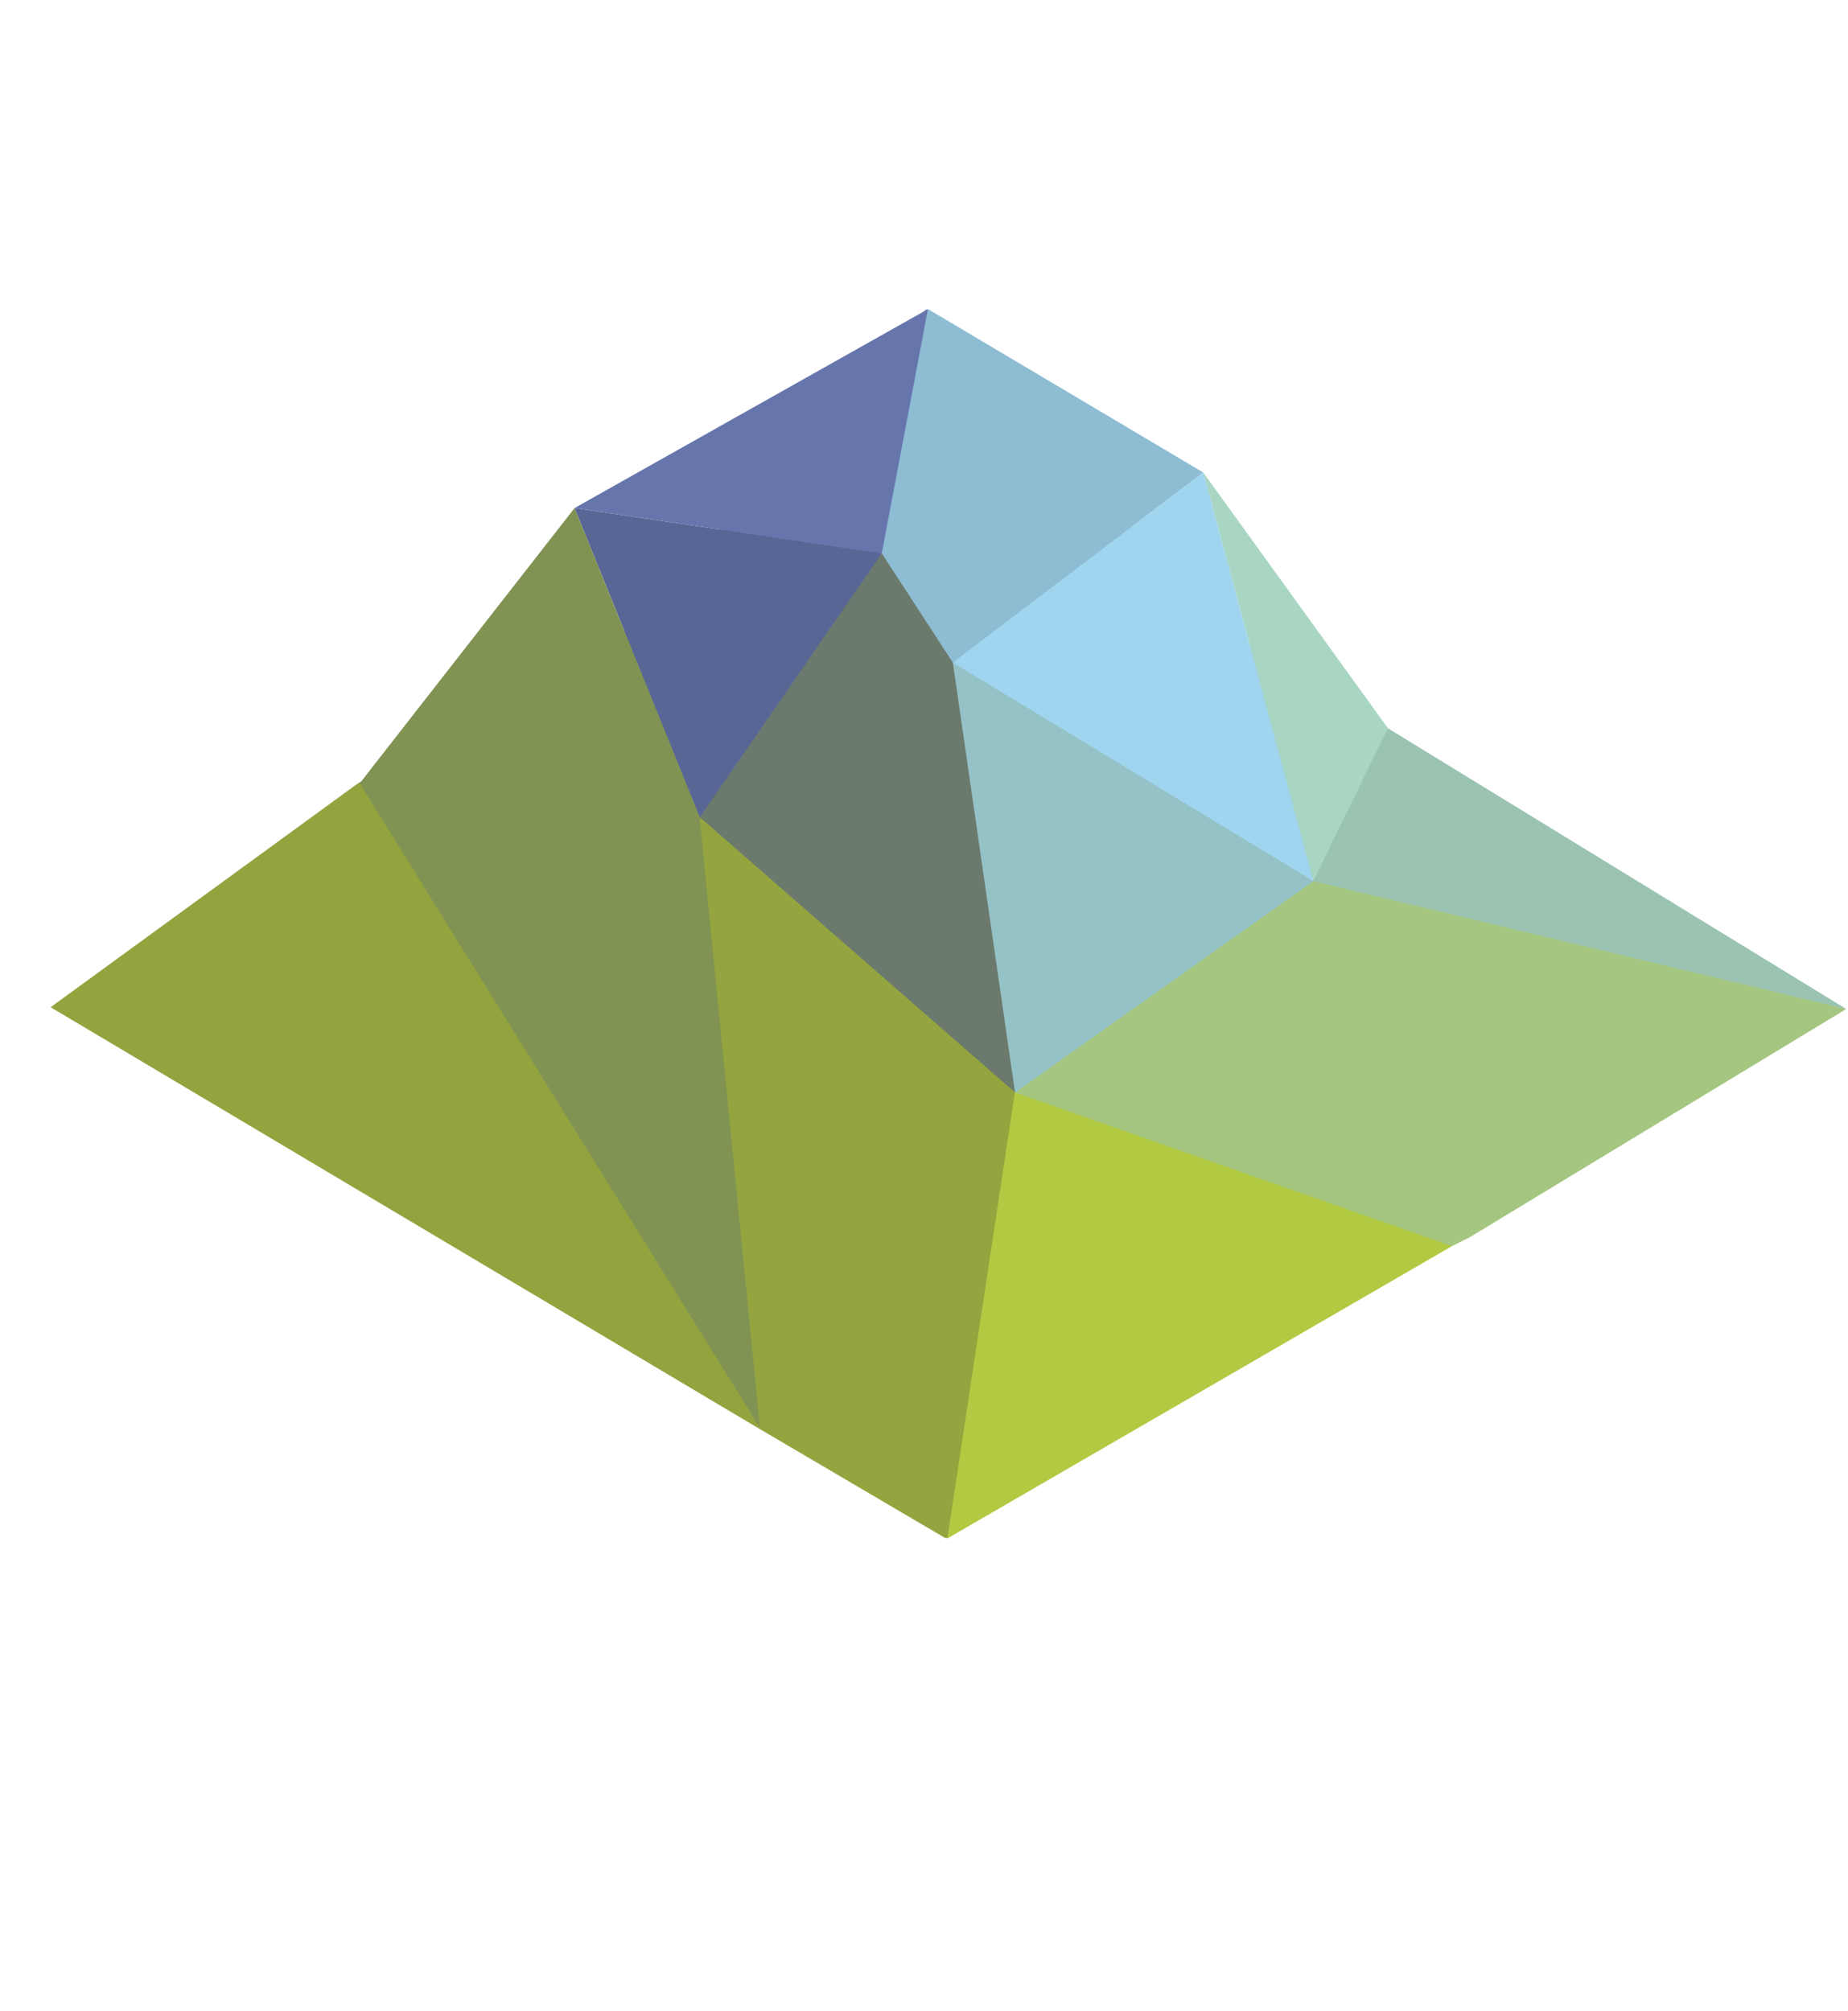 <?xml version="1.0" encoding="UTF-8" standalone="no"?>
<svg xmlns:xlink="http://www.w3.org/1999/xlink" height="113.2px" width="104.05px" xmlns="http://www.w3.org/2000/svg">
  <g transform="matrix(1.0, 0.0, 0.0, 1.0, 31.75, 22.1)">
    <use height="69.2" transform="matrix(1.0, 0.0, 0.0, 1.0, -28.9, -4.7)" width="101.1" xlink:href="#shape0"/>
  </g>
  <defs>
    <g id="shape0" transform="matrix(1.0, 0.0, 0.0, 1.0, 28.9, 4.7)">
      <path d="M72.1 34.7 L50.9 47.55 49.9 48.05 25.3 39.4 42.1 27.5 72.1 34.7" fill="#a4c680" fill-rule="evenodd" stroke="none"/>
      <path d="M37.7 13.7 L72.1 34.7 42.1 27.5 37.7 13.7" fill="#9ac3b2" fill-rule="evenodd" stroke="none"/>
      <path d="M42.1 27.5 L25.3 39.4 21.8 15.2 42.1 27.5" fill="#95c2c7" fill-rule="evenodd" stroke="none"/>
      <path d="M7.55 23.9 L17.8 9.05 21.8 15.2 25.3 39.4 7.55 23.9" fill="#6b7a6d" fill-rule="evenodd" stroke="none"/>
      <path d="M21.5 64.5 L10.95 58.3 7.55 23.9 25.3 39.4 21.5 64.5" fill="#94a53f" fill-rule="evenodd" stroke="none"/>
      <path d="M20.4 -4.7 L37.7 13.7 42.1 27.5 21.8 15.2 17.8 9.05 20.4 -4.7" fill="#a0d5ef" fill-rule="evenodd" stroke="none"/>
      <path d="M2.9 13.9 L20.4 -4.7 17.8 9.05 7.55 23.9 2.9 13.9" fill="#6676ad" fill-rule="evenodd" stroke="none"/>
      <path d="M-11.6 22.0 L2.9 13.9 7.55 23.9 10.95 58.3 -11.6 22.0" fill="#819353" fill-rule="evenodd" stroke="none"/>
      <path d="M49.9 48.05 L21.5 64.5 25.3 39.4 49.9 48.05" fill="#b2ca42" fill-rule="evenodd" stroke="none"/>
      <path d="M10.95 58.3 L-28.9 34.6 -11.6 22.0 10.95 58.3" fill="#93a43f" fill-rule="evenodd" stroke="none"/>
      <path d="M36.0 4.5 L46.4 18.9 42.2 27.5 36.0 4.5" fill="#a9d6c3" fill-rule="evenodd" stroke="none"/>
      <path d="M46.4 18.9 L72.2 34.7 42.2 27.5 46.4 18.9" fill="#9ac3b2" fill-rule="evenodd" stroke="none"/>
      <path d="M72.2 34.7 L51.0 47.55 50.0 48.05 25.4 39.4 42.2 27.5 72.2 34.7" fill="#a4c680" fill-rule="evenodd" stroke="none"/>
      <path d="M20.5 -4.7 L36.0 4.5 21.9 15.2 17.9 9.05 20.5 -4.7" fill="#8dbcd3" fill-rule="evenodd" stroke="none"/>
      <path d="M21.9 15.2 L36.0 4.5 42.2 27.5 21.9 15.2" fill="#a0d5ef" fill-rule="evenodd" stroke="none"/>
      <path d="M42.2 27.5 L25.4 39.4 21.9 15.2 42.2 27.5" fill="#95c2c7" fill-rule="evenodd" stroke="none"/>
      <path d="M17.9 9.05 L21.9 15.2 25.4 39.4 7.65 23.9 17.9 9.05" fill="#6b7a6d" fill-rule="evenodd" stroke="none"/>
      <path d="M0.6 6.5 L17.9 9.05 7.65 23.9 0.6 6.5" fill="#586696" fill-rule="evenodd" stroke="none"/>
      <path d="M-11.5 22.0 L0.6 6.5 7.65 23.9 11.05 58.3 -11.5 22.0" fill="#819353" fill-rule="evenodd" stroke="none"/>
      <path d="M0.6 6.5 L20.5 -4.7 17.9 9.05 0.6 6.5" fill="#6676ad" fill-rule="evenodd" stroke="none"/>
      <path d="M21.6 64.5 L11.05 58.3 7.65 23.9 25.4 39.4 21.6 64.5" fill="#94a53f" fill-rule="evenodd" stroke="none"/>
      <path d="M50.0 48.05 L21.6 64.5 25.4 39.4 50.0 48.05" fill="#b2ca42" fill-rule="evenodd" stroke="none"/>
      <path d="M11.05 58.3 L-28.8 34.6 -11.5 22.0 11.05 58.3" fill="#93a43f" fill-rule="evenodd" stroke="none"/>
    </g>
  </defs>
</svg>
